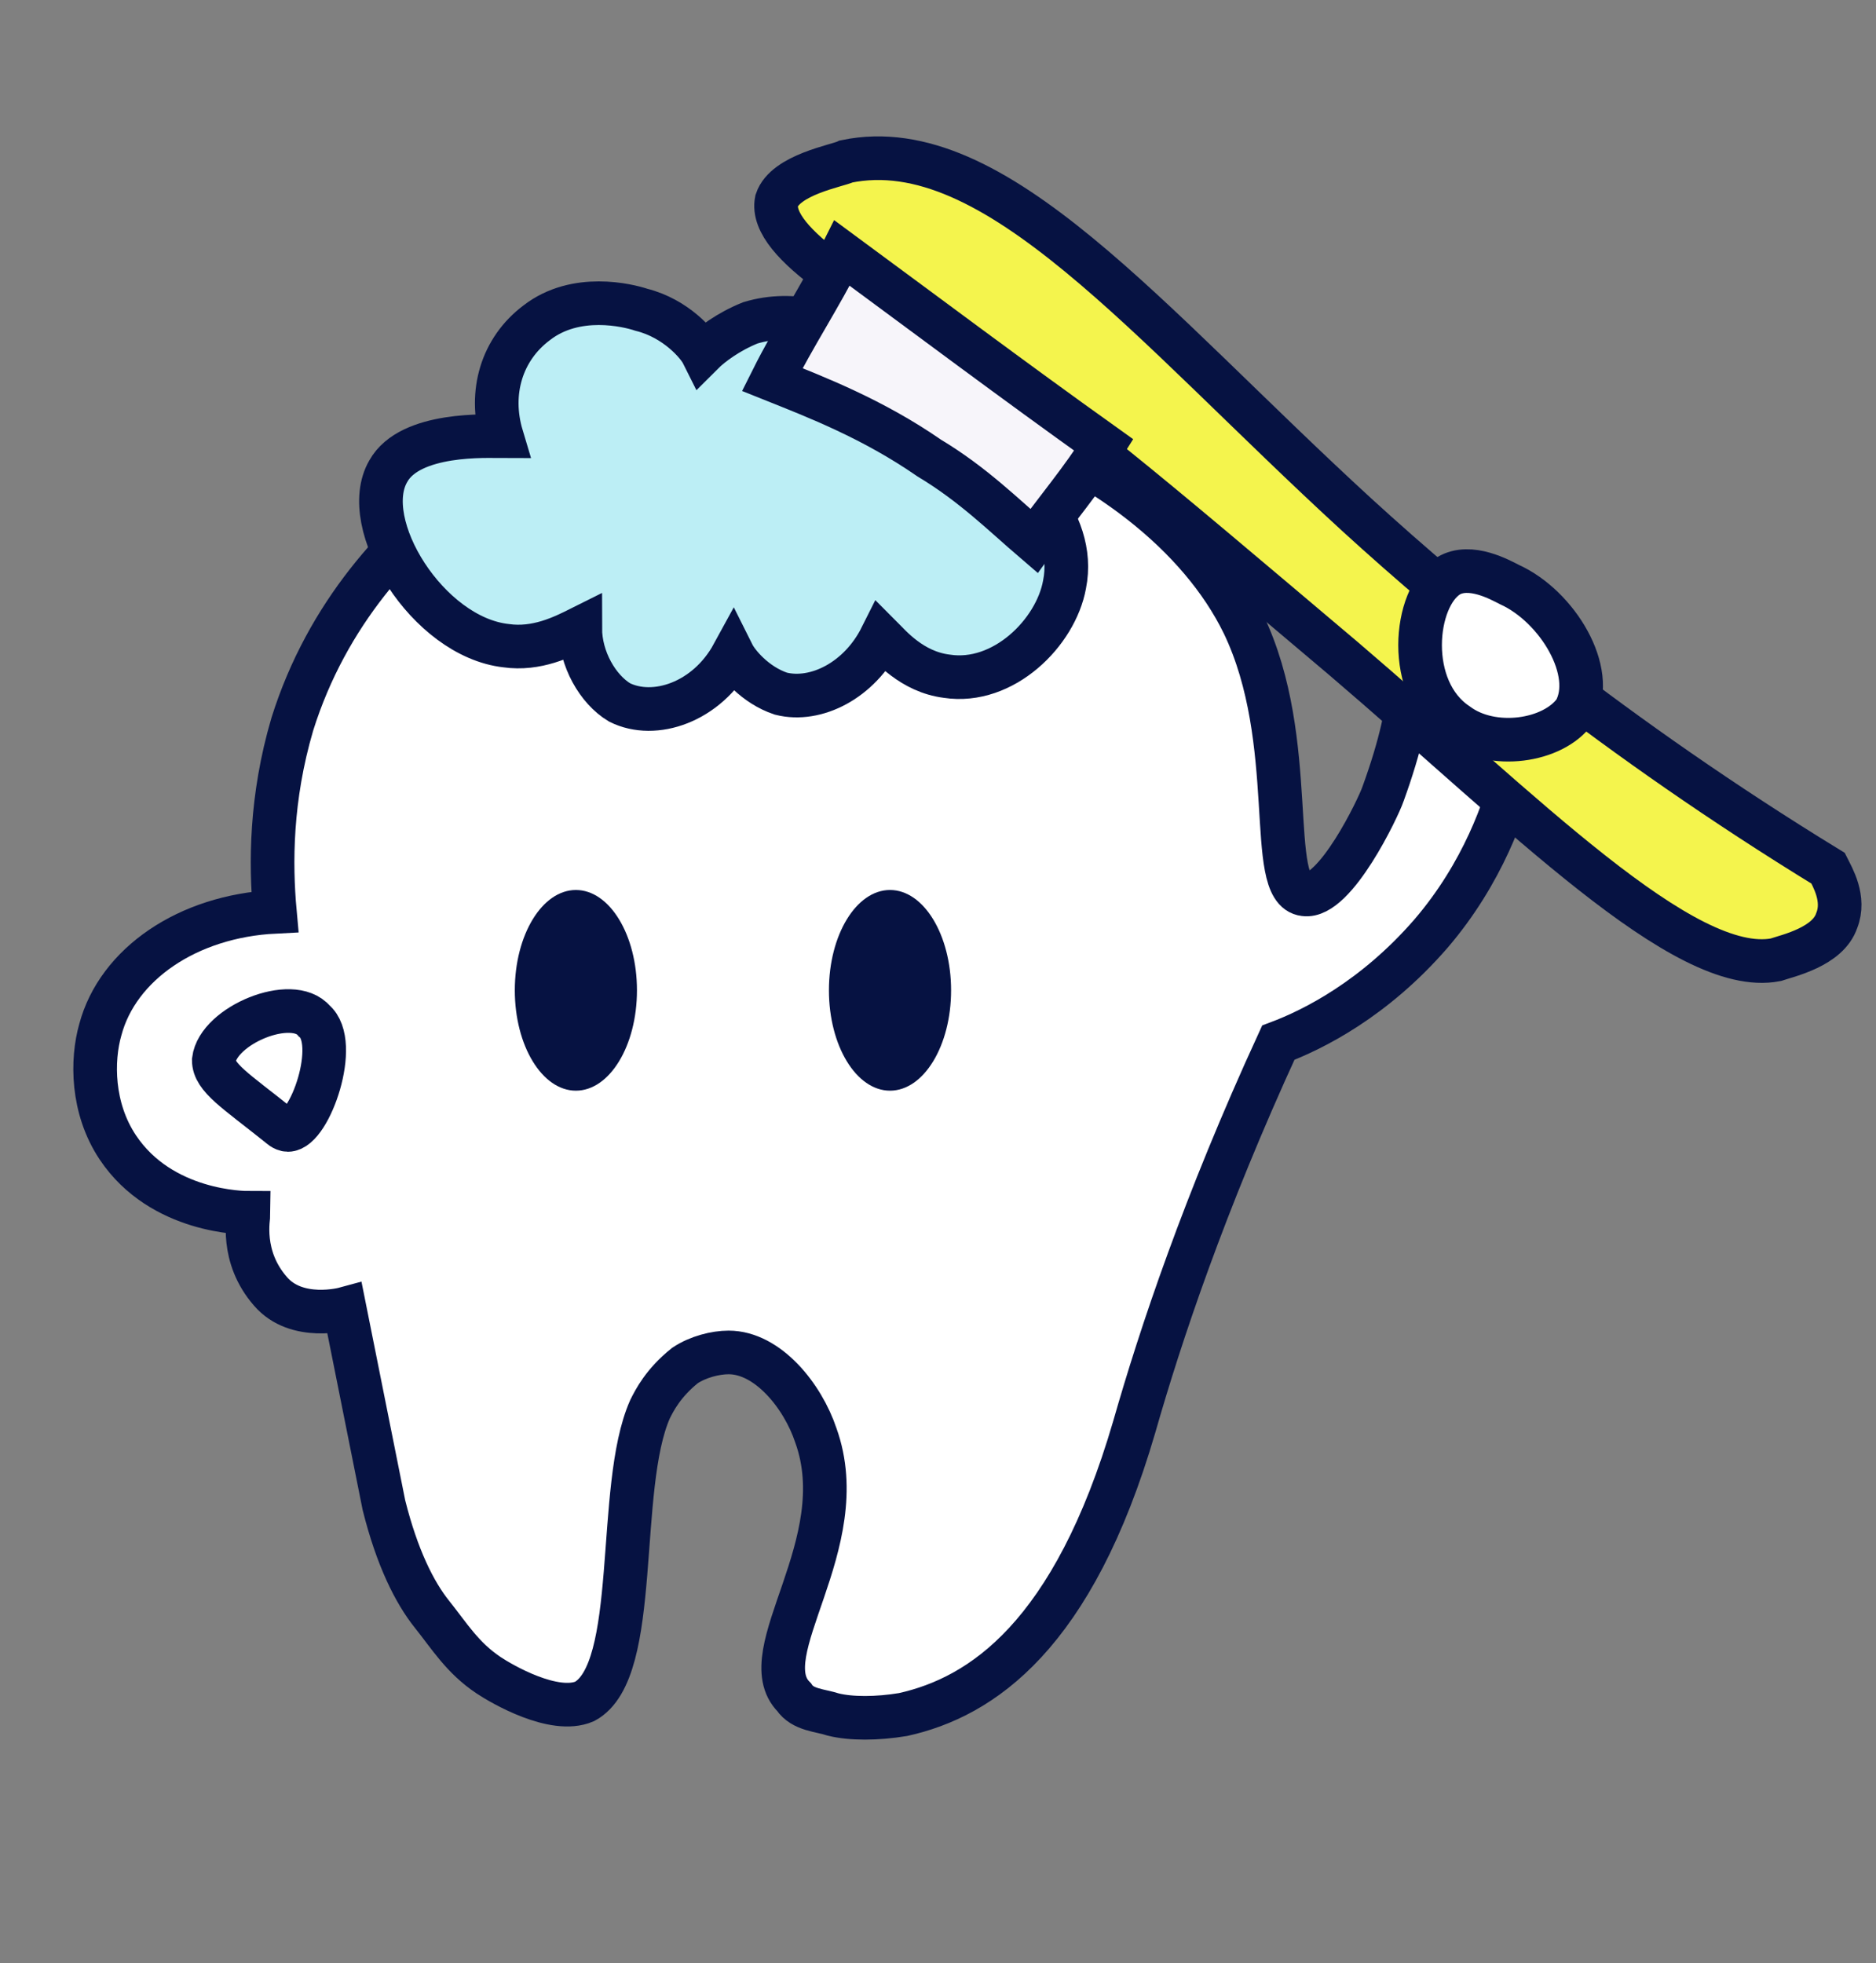 <?xml version="1.0" encoding="utf-8"?>
<!-- Generator: Adobe Illustrator 28.0.0, SVG Export Plug-In . SVG Version: 6.00 Build 0)  -->
<svg version="1.1" id="Capa_1" xmlns="http://www.w3.org/2000/svg" xmlns:xlink="http://www.w3.org/1999/xlink" x="0px" y="0px"
	 viewBox="0 0 43 45" style="enable-background:new 0 0 43 45;" xml:space="preserve">
<rect x="0" y="0" width="43" height="45" fill="#808080" stroke="none"/>
<style type="text/css">
	.st0{fill:#FFFFFF;stroke:#061242;stroke-linecap:round;}
	.st1{fill:none;stroke:#061242;stroke-linecap:round;}
	.st2{fill:#BCEEF5;stroke:#061242;}
	.st3{fill:#F4F44D;stroke:#061242;}
	.st4{fill:#F7F5FA;stroke:#061242;}
	.st5{fill:#061242;}
</style>
<g>
	<path class="st0" d="M6.7,16.6c-0.5,1.7-0.5,3.2-0.4,4.3c-2,0.1-3.6,1.2-4,2.7c-0.2,0.7-0.2,1.8,0.4,2.7c1,1.5,2.9,1.5,3,1.5
		c0,0.1-0.2,1,0.5,1.8C6.8,30.3,7.9,30,7.9,30c0.3,1.5,0.6,3,0.9,4.5c0.3,1.2,0.7,2,1.1,2.5c0.4,0.5,0.7,1,1.3,1.4
		c0.3,0.2,1.5,0.9,2.2,0.6c1.3-0.7,0.7-4.9,1.5-6.7c0.1-0.2,0.3-0.6,0.8-1c0.3-0.2,0.7-0.3,1-0.3c0.9,0,1.7,1,2,1.9
		c0.9,2.5-1.5,5-0.5,6c0.2,0.3,0.6,0.3,0.9,0.4c0.4,0.1,1,0.1,1.6,0c1.8-0.4,3.9-1.8,5.3-6.6c0.6-2.1,1.6-5.1,3.3-8.8
		c0.8-0.3,2.2-1,3.5-2.5c1.2-1.4,1.7-2.9,1.9-3.7c-0.8-0.7-1.6-1.4-2.4-2.1c0,0.6-0.2,1.5-0.6,2.6c-0.1,0.3-1.1,2.4-1.8,2.3
		c-0.9-0.1-0.1-3.5-1.4-6.2c-2-4.1-9-6.9-14.7-4.8C13.3,9.6,8.3,11.5,6.7,16.6z"/>
	<path class="st1" d="M4.9,24.3c0,0.4,0.5,0.7,1.5,1.5c0,0,0.1,0.1,0.2,0.1c0.5,0,1.2-2,0.6-2.5C6.7,22.8,5,23.5,4.9,24.3z"/>
	<path class="st2" d="M14.7,7.1c-0.3-0.1-1.5-0.4-2.4,0.3C11.5,8,11.2,9,11.5,10c-0.3,0-2.1-0.1-2.6,0.8c-0.7,1.2,0.9,3.8,2.7,4
		c0.7,0.1,1.3-0.2,1.7-0.4c0,0.7,0.4,1.4,0.9,1.7c0.8,0.4,2,0,2.6-1.1c0.1,0.2,0.5,0.7,1.1,0.9c0.8,0.2,1.8-0.3,2.3-1.3
		c0.2,0.2,0.7,0.8,1.5,0.9c1.3,0.2,2.5-1,2.7-2.1c0.3-1.5-1.1-2.7-2.3-3.9c-0.9-0.8-2.9-2.7-4.9-2.1c-0.5,0.2-0.9,0.5-1.1,0.7
		C16,7.9,15.5,7.3,14.7,7.1z"/>
	<path class="st3" d="M30.8,15.1c-4.5-3.8-6.7-5.7-9-7.1c-1.8-1.1-4.2-2.4-4-3.4C18,4,19.2,3.8,19.4,3.7c3.4-0.7,6.9,3.7,11.7,8.1
		c2.3,2.1,5.9,5.1,10.8,8.1c0.1,0.2,0.4,0.7,0.2,1.2c-0.2,0.6-1.1,0.8-1.4,0.9C38.6,22.4,34.9,18.6,30.8,15.1z"/>
	<path class="st4" d="M19.3,5.8c-0.5,1-1.1,1.9-1.6,2.9c1,0.4,2.3,0.9,3.6,1.8c1,0.6,1.7,1.3,2.4,1.9c0.5-0.7,1.1-1.4,1.6-2.2
		C23.2,8.7,21.2,7.2,19.3,5.8z"/>
	<ellipse class="st5" cx="13.2" cy="22.7" rx="1.4" ry="2.3"/>
	<ellipse class="st5" cx="20.4" cy="22.7" rx="1.4" ry="2.3"/>
	<path class="st0" d="M33.2,13.2c-0.8,0.5-1,2.6,0.2,3.4c0.8,0.6,2.2,0.4,2.7-0.3c0.5-0.9-0.4-2.4-1.5-2.9
		C34.4,13.3,33.7,12.9,33.2,13.2z"/>
</g>
</svg>
